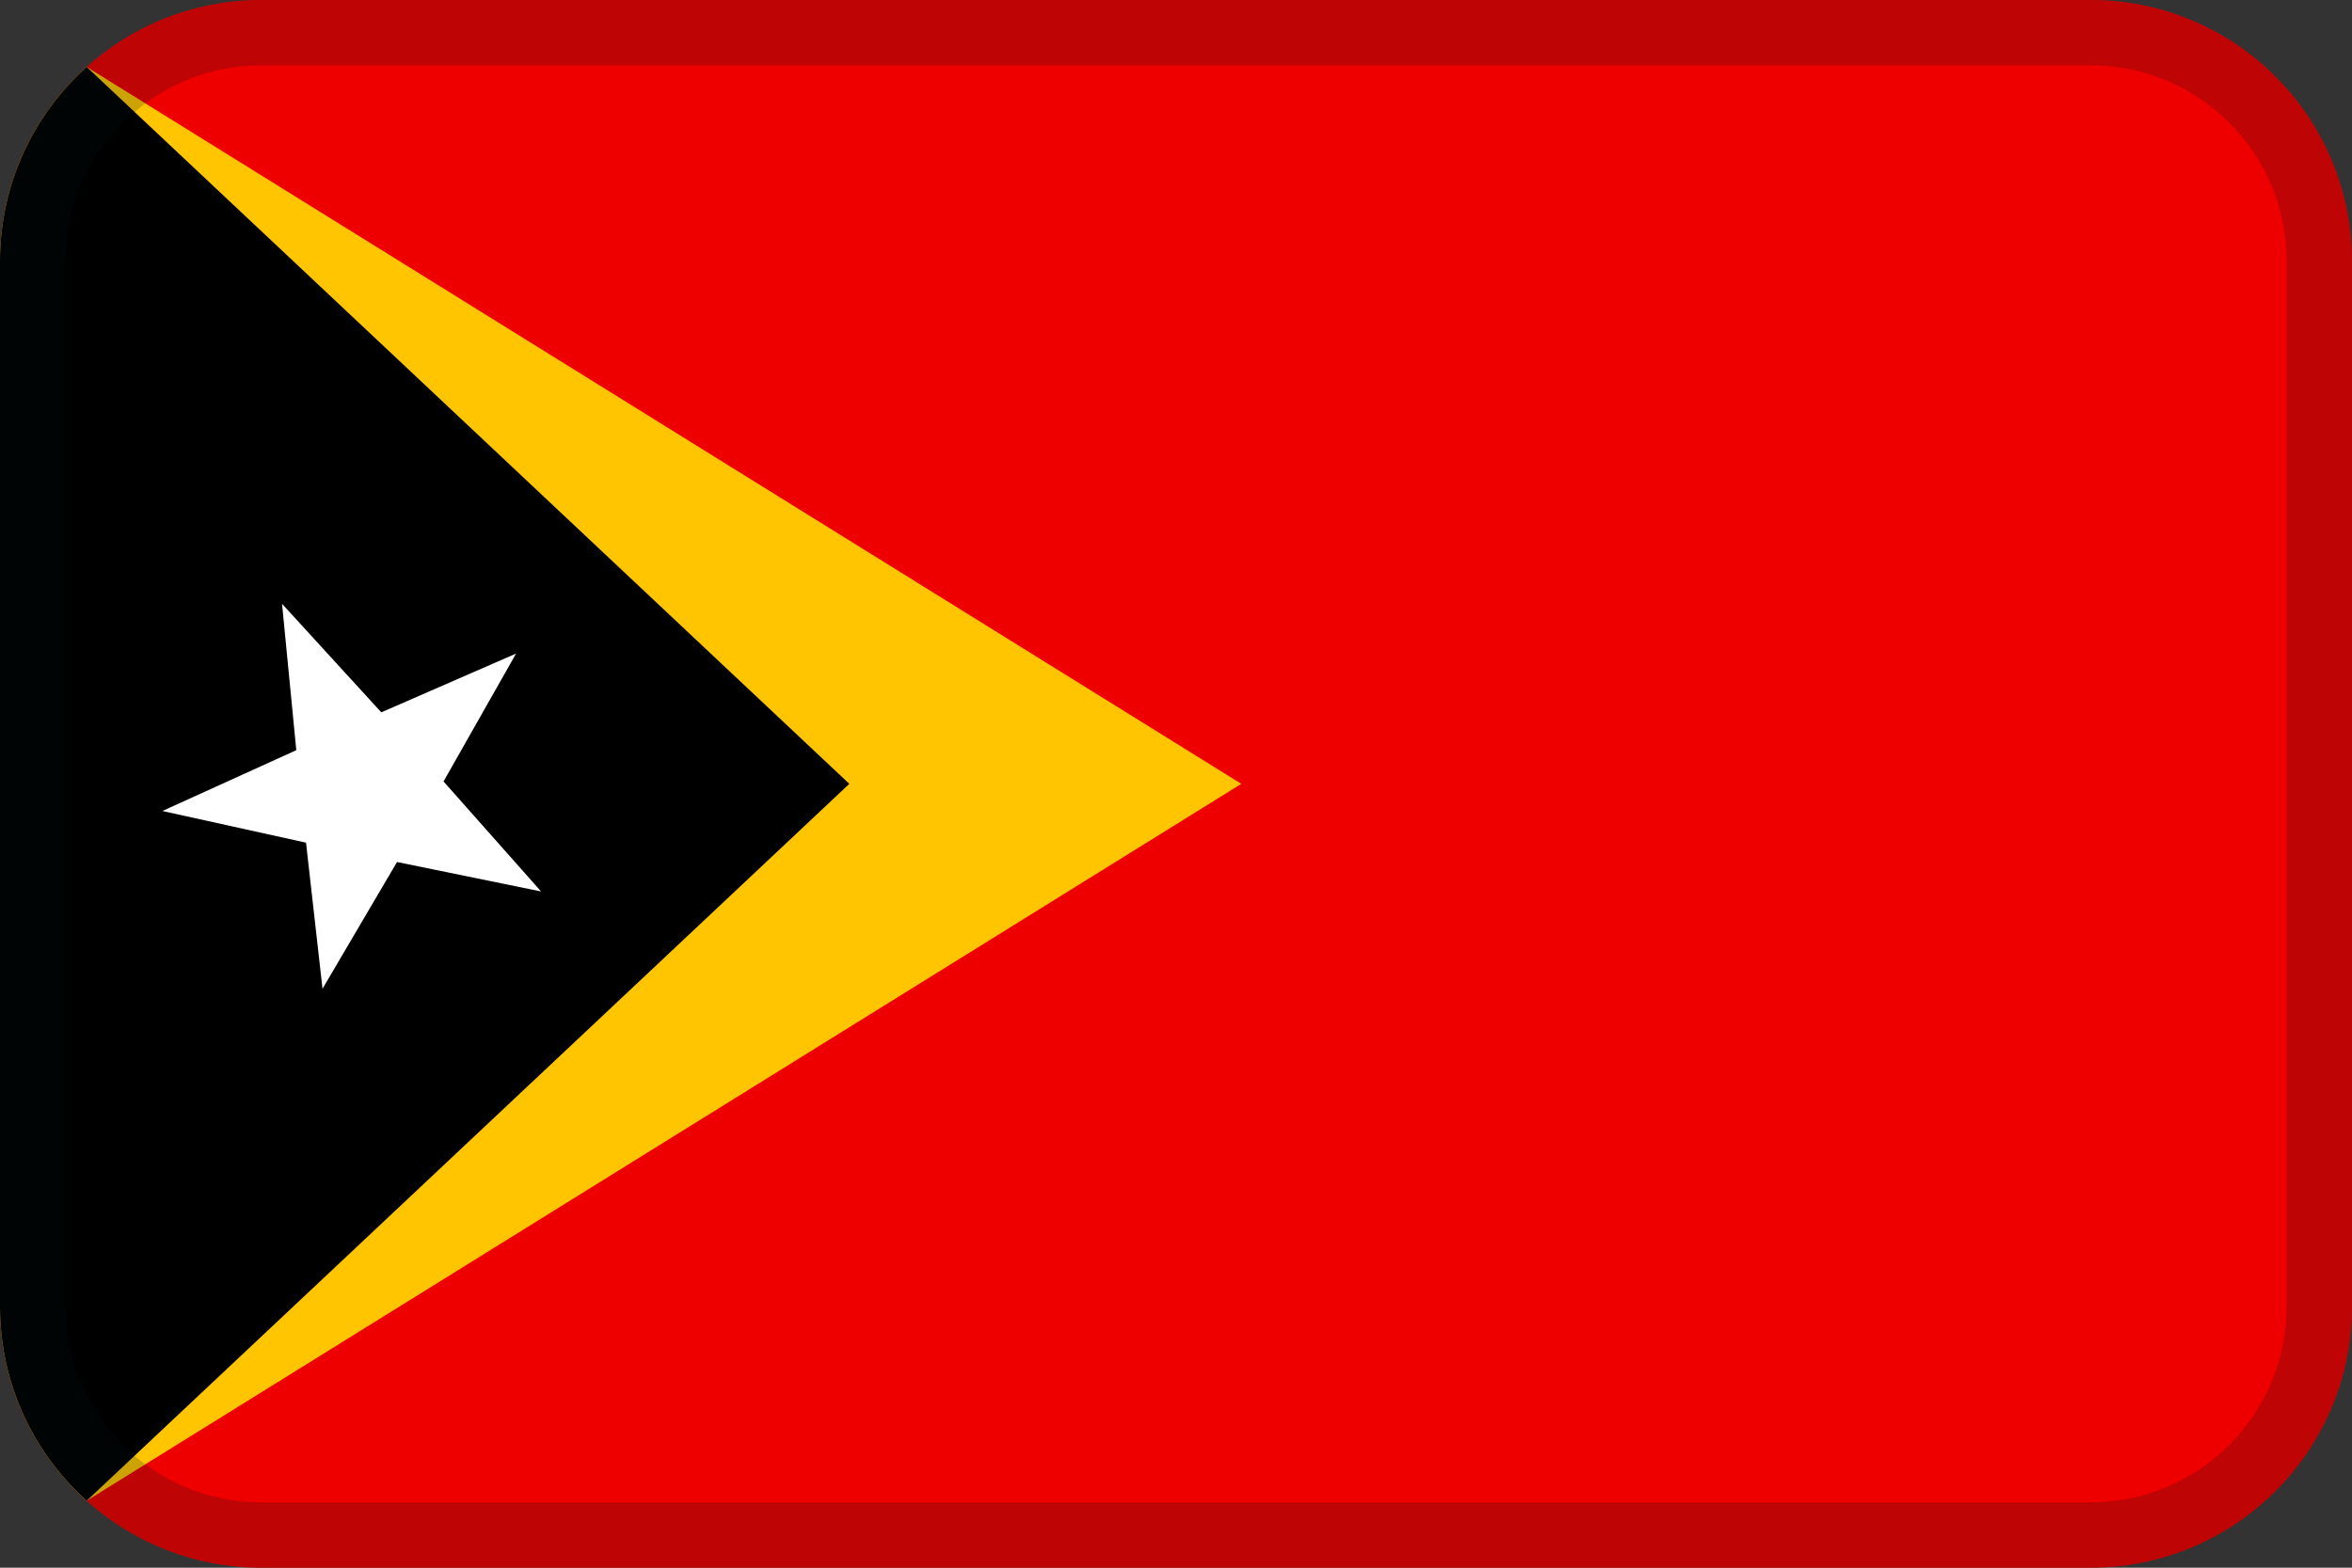 <?xml version="1.0" encoding="UTF-8"?>
<svg width="36px" height="24px" viewBox="0 0 36 24" version="1.1" xmlns="http://www.w3.org/2000/svg" xmlns:xlink="http://www.w3.org/1999/xlink">
    <rect x="0" y="0" width="36" height="24" fill="#333333" stroke="none"/>
    <!-- Generator: Sketch 55.2 (78181) - https://sketchapp.com -->
    <title>Flag / TL</title>
    <desc>Created with Sketch.</desc>
    <g id="Flag-/-TL" stroke="none" stroke-width="1" fill="none" fill-rule="evenodd">
        <path d="M4,0 L32,0 C34.209,0 36,1.791 36,4 L36,20 C36,22.209 34.209,24 32,24 L4,24 C1.791,24 0,22.209 0,20 L0,4 C0,1.791 1.791,0 4,0 Z" id="Mask" fill="#EF0000"></path>
        <path d="M6.96909012e-07,20.002 L6.96909012e-07,3.998 C0.001,2.817 0.513,1.756 1.327,1.025 L19,12 L1.327,22.975 C0.513,22.244 0.001,21.183 6.96909012e-07,20.002 Z" id="Path" fill="#FFC500"></path>
        <path d="M6.9690941e-07,20.002 L6.9690941e-07,3.998 C0.001,2.817 0.513,1.756 1.327,1.025 L13,12 L1.327,22.975 C0.513,22.244 0.001,21.183 6.9690941e-07,20.002 Z" id="Path" fill="#000000"></path>
        <polygon id="Star-Copy" fill="#FFFFFF" transform="translate(5.463, 11.818) rotate(-24) translate(-5.463, -11.818) " points="5.463 13.327 3.632 14.636 4.311 12.49 2.5 11.153 4.751 11.136 5.463 9 6.175 11.136 8.426 11.153 6.615 12.49 7.294 14.636"></polygon>
        <path d="M4,1 C2.343,1 1,2.343 1,4 L1,20 C1,21.657 2.343,23 4,23 L32,23 C33.657,23 35,21.657 35,20 L35,4 C35,2.343 33.657,1 32,1 L4,1 Z M4,0 L32,0 C34.209,0 36,1.791 36,4 L36,20 C36,22.209 34.209,24 32,24 L4,24 C1.791,24 0,22.209 0,20 L0,4 C0,1.791 1.791,0 4,0 Z" id="Mask" fill="#031619" fill-rule="nonzero" opacity="0.2"></path>
    </g>
</svg>